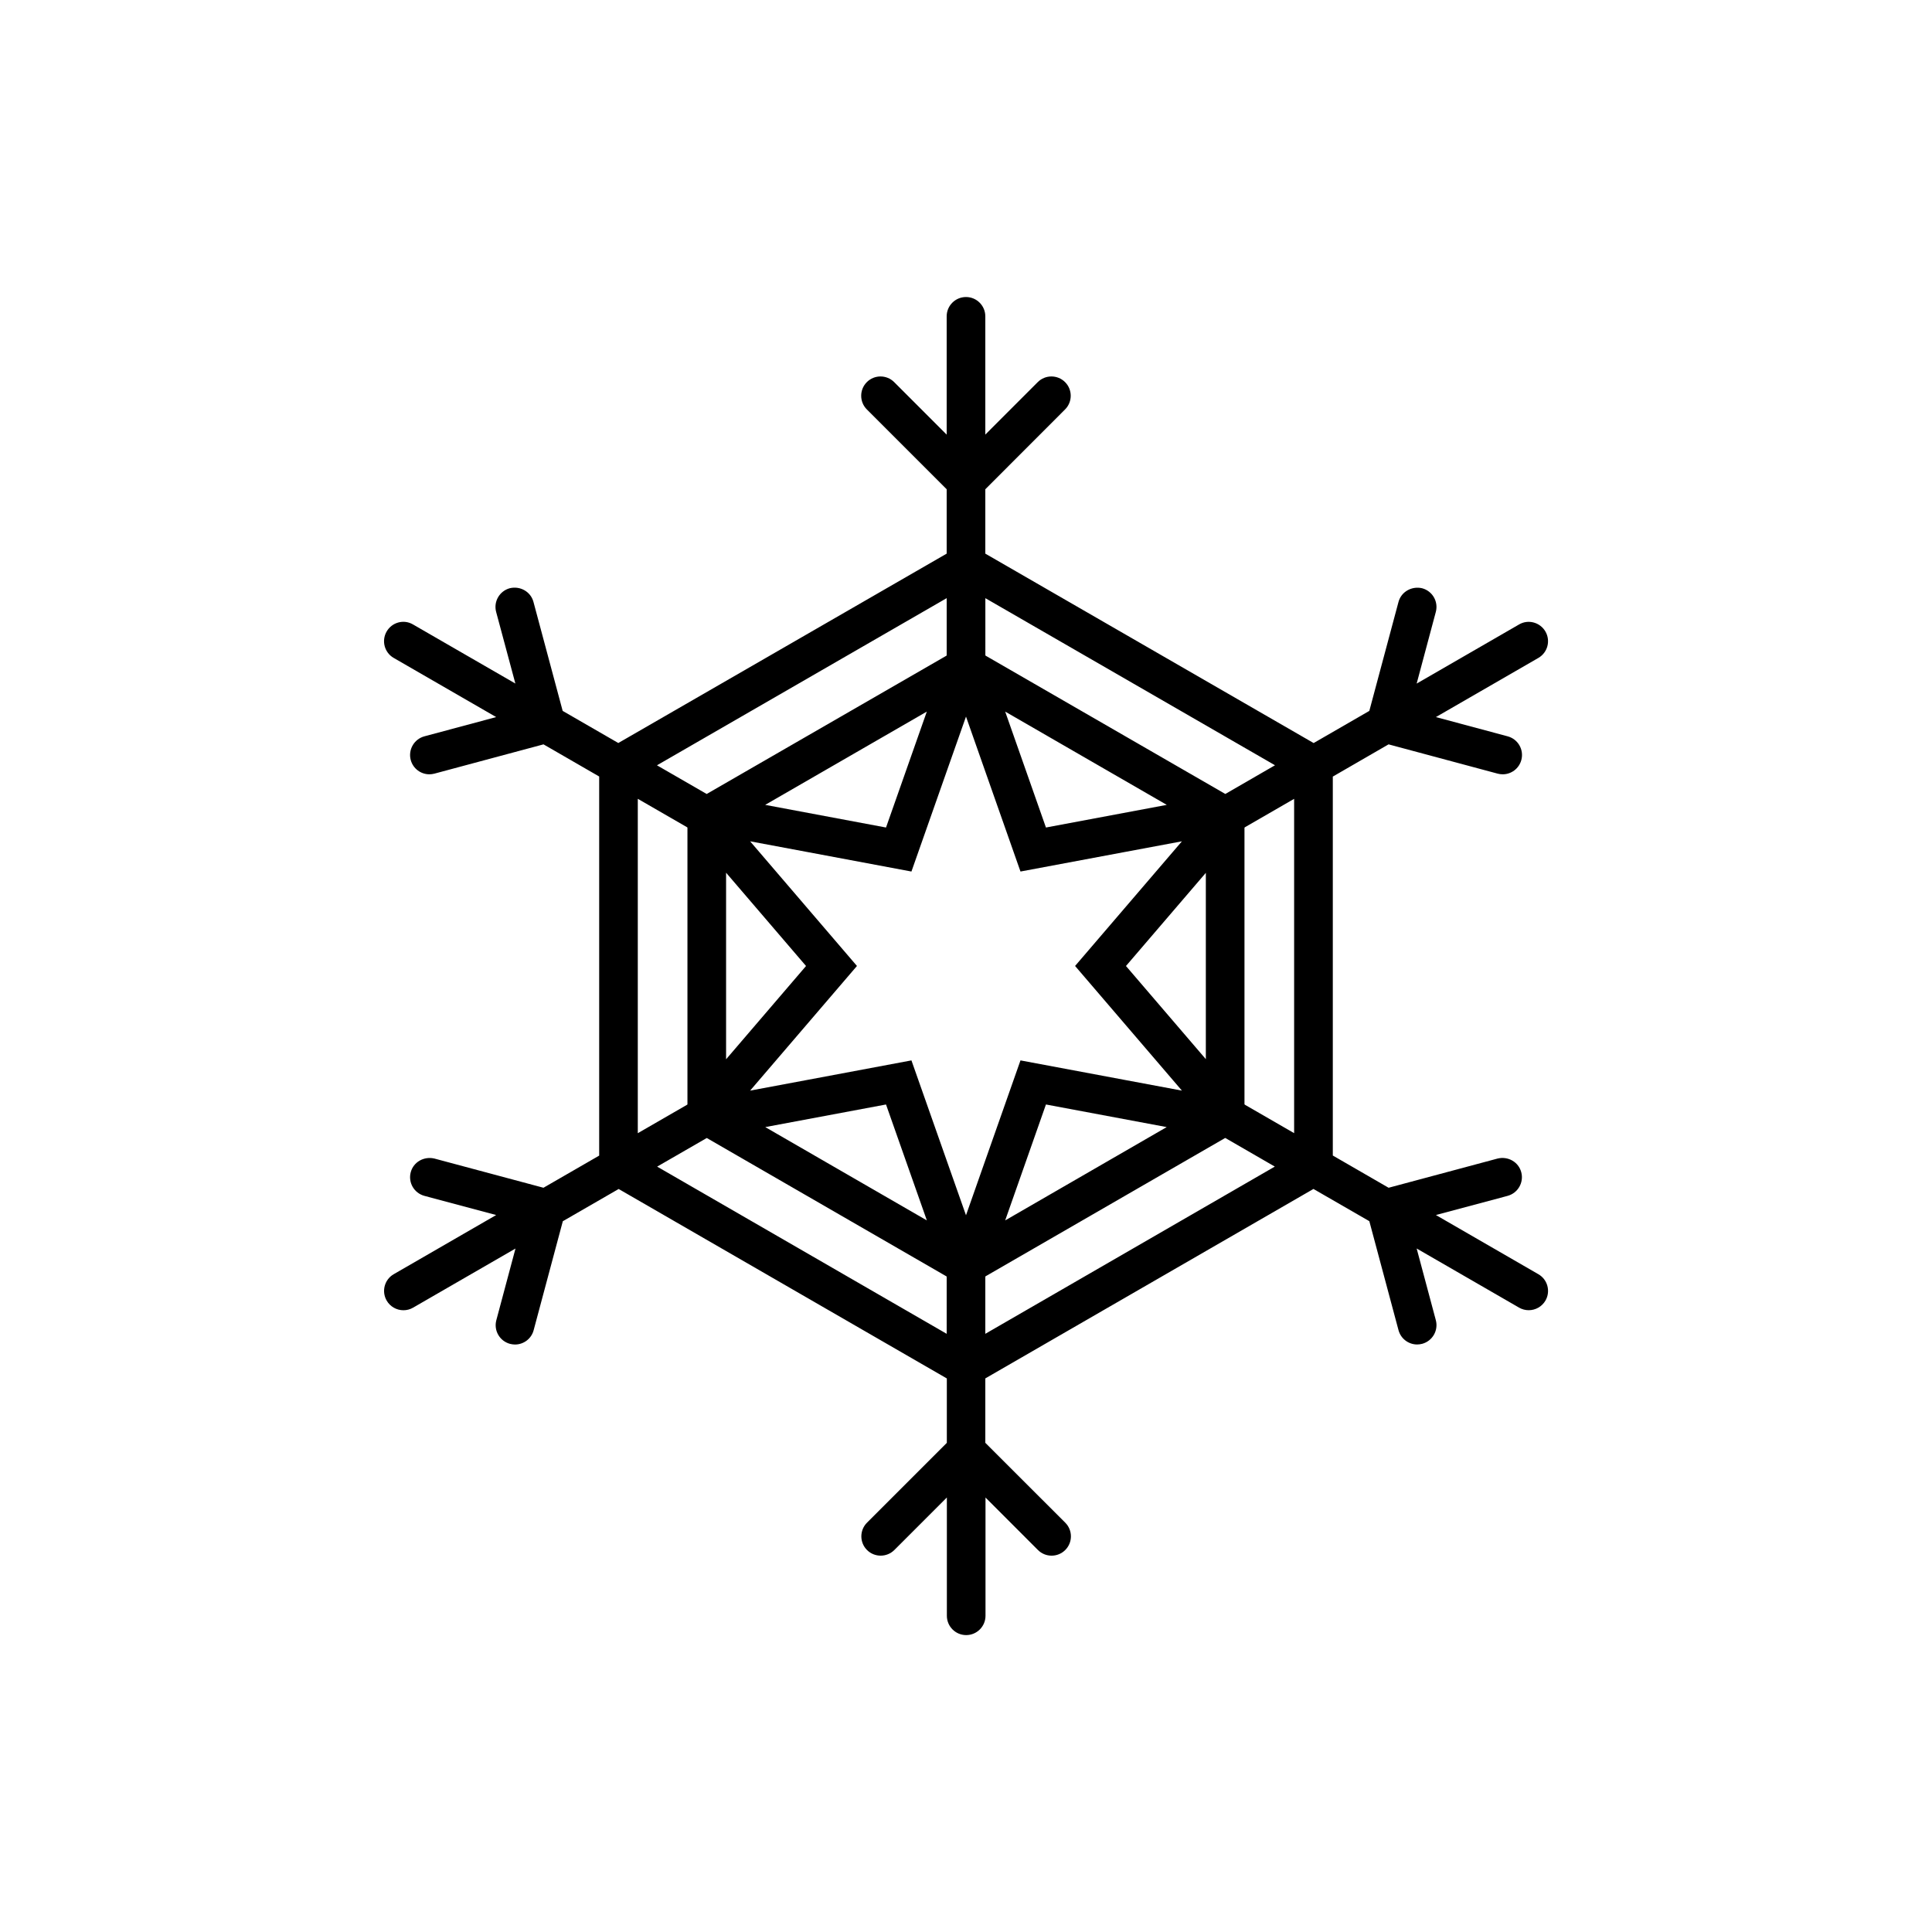 <?xml version="1.0" encoding="utf-8"?>
<!-- Generator: Adobe Illustrator 16.0.0, SVG Export Plug-In . SVG Version: 6.00 Build 0)  -->
<!DOCTYPE svg PUBLIC "-//W3C//DTD SVG 1.1//EN" "http://www.w3.org/Graphics/SVG/1.1/DTD/svg11.dtd">
<svg version="1.1" id="Layer_1" xmlns="http://www.w3.org/2000/svg" xmlns:xlink="http://www.w3.org/1999/xlink" x="0px" y="0px"
	 width="50px" height="50px" viewBox="-315.5 174.5 50 50" enable-background="new -315.5 174.5 50 50" xml:space="preserve">
<path d="M-275.688,207.476l-2.651-1.531l1.855-0.496c0.267-0.072,0.425-0.346,0.354-0.612c-0.071-0.268-0.345-0.419-0.612-0.354
	l-2.821,0.756l-1.444-0.834v-9.807l1.443-0.834l2.824,0.758c0.043,0.011,0.087,0.017,0.13,0.017c0.221,0,0.422-0.147,0.482-0.37
	c0.072-0.267-0.086-0.541-0.354-0.613l-1.857-0.498l2.652-1.531c0.239-0.138,0.321-0.443,0.183-0.683
	c-0.139-0.239-0.446-0.323-0.683-0.183l-2.65,1.53l0.496-1.855c0.071-0.267-0.087-0.54-0.354-0.612
	c-0.264-0.063-0.541,0.087-0.612,0.354l-0.755,2.82l-1.441,0.832l-8.497-4.902v-1.666l2.064-2.066c0.195-0.195,0.195-0.512,0-0.707
	s-0.512-0.195-0.707,0l-1.357,1.358v-3.06c0-0.276-0.224-0.5-0.5-0.5s-0.5,0.224-0.5,0.5v3.061l-1.359-1.359
	c-0.195-0.195-0.512-0.195-0.707,0s-0.195,0.512,0,0.707l2.066,2.066v1.666l-8.498,4.901l-1.44-0.831l-0.756-2.821
	c-0.072-0.267-0.345-0.418-0.612-0.354c-0.267,0.072-0.425,0.347-0.354,0.613l0.498,1.854l-2.649-1.529
	c-0.239-0.141-0.545-0.057-0.683,0.183s-0.056,0.545,0.183,0.683l2.652,1.531l-1.857,0.498c-0.267,0.072-0.425,0.347-0.354,0.613
	c0.06,0.223,0.262,0.37,0.482,0.37c0.043,0,0.086-0.006,0.13-0.017l2.824-0.758l1.441,0.832v9.811l-1.442,0.832l-2.823-0.756
	c-0.267-0.063-0.541,0.087-0.612,0.354c-0.071,0.267,0.087,0.54,0.354,0.612l1.857,0.496l-2.651,1.531
	c-0.239,0.138-0.321,0.443-0.183,0.683c0.093,0.16,0.261,0.25,0.434,0.25c0.085,0,0.171-0.021,0.25-0.067l2.65-1.53l-0.496,1.855
	c-0.071,0.267,0.087,0.54,0.354,0.612c0.043,0.011,0.087,0.017,0.13,0.017c0.221,0,0.423-0.147,0.482-0.371l0.755-2.82l1.445-0.834
	l8.493,4.903v1.667l-2.066,2.066c-0.195,0.195-0.195,0.512,0,0.707c0.098,0.098,0.226,0.146,0.354,0.146s0.256-0.049,0.354-0.146
	l1.359-1.359v3.061c0,0.276,0.224,0.5,0.5,0.5s0.5-0.224,0.5-0.5v-3.06l1.357,1.358c0.195,0.195,0.512,0.195,0.707,0
	s0.195-0.512,0-0.707L-290,211.84v-1.667l8.492-4.903l1.446,0.834l0.755,2.82c0.06,0.224,0.262,0.371,0.482,0.371
	c0.043,0,0.086-0.006,0.13-0.017c0.267-0.072,0.425-0.346,0.354-0.612l-0.496-1.855l2.65,1.53c0.079,0.046,0.165,0.067,0.25,0.067
	c0.173,0,0.341-0.09,0.434-0.25C-275.366,207.919-275.448,207.613-275.688,207.476z M-290,189.98l7.497,4.325l-1.281,0.74
	l-0.008,0.001l-6.203-3.579l-0.004-0.013V189.98z M-285.304,195.33l-3.127,0.586l-1.055-3L-285.304,195.33z M-291,189.98v1.476
	l-0.004,0.012l-6.205,3.579l-0.006-0.001l-1.283-0.74L-291,189.98z M-291.514,192.916l-1.056,3l-3.127-0.586L-291.514,192.916z
	 M-296.709,197.086l2.069,2.414l-2.069,2.414V197.086z M-298.994,195.173l1.277,0.737l0.008,0.009v7.162l-0.008,0.009l-1.277,0.737
	V195.173z M-291,209.019l-7.493-4.327l1.278-0.737l0.009-0.002l6.203,3.581l0.003,0.009V209.019z M-295.695,203.669l3.125-0.585
	l1.057,3L-295.695,203.669z M-290.5,205.951l-0.5-1.418l-0.912-2.59l-2.694,0.505l-1.481,0.277l0.978-1.141l1.787-2.085
	l-1.787-2.085l-0.978-1.141l1.481,0.277l2.694,0.505l0.912-2.591l0.5-1.419l0.5,1.423l0.91,2.587l2.697-0.505l1.481-0.277
	l-0.978,1.141l-1.787,2.085l1.787,2.085l0.978,1.141l-1.481-0.277l-2.697-0.505l-0.91,2.585L-290.5,205.951z M-284.293,197.089
	v4.822l-2.067-2.411L-284.293,197.089z M-285.306,203.669l-4.18,2.415l1.055-3L-285.306,203.669z M-290,209.019v-1.476l0.004-0.011
	l6.201-3.58l0.011,0.002l1.276,0.737L-290,209.019z M-282.008,203.826l-1.275-0.736l-0.01-0.012v-7.156l0.01-0.012l1.275-0.736
	V203.826z"/>
</svg>
